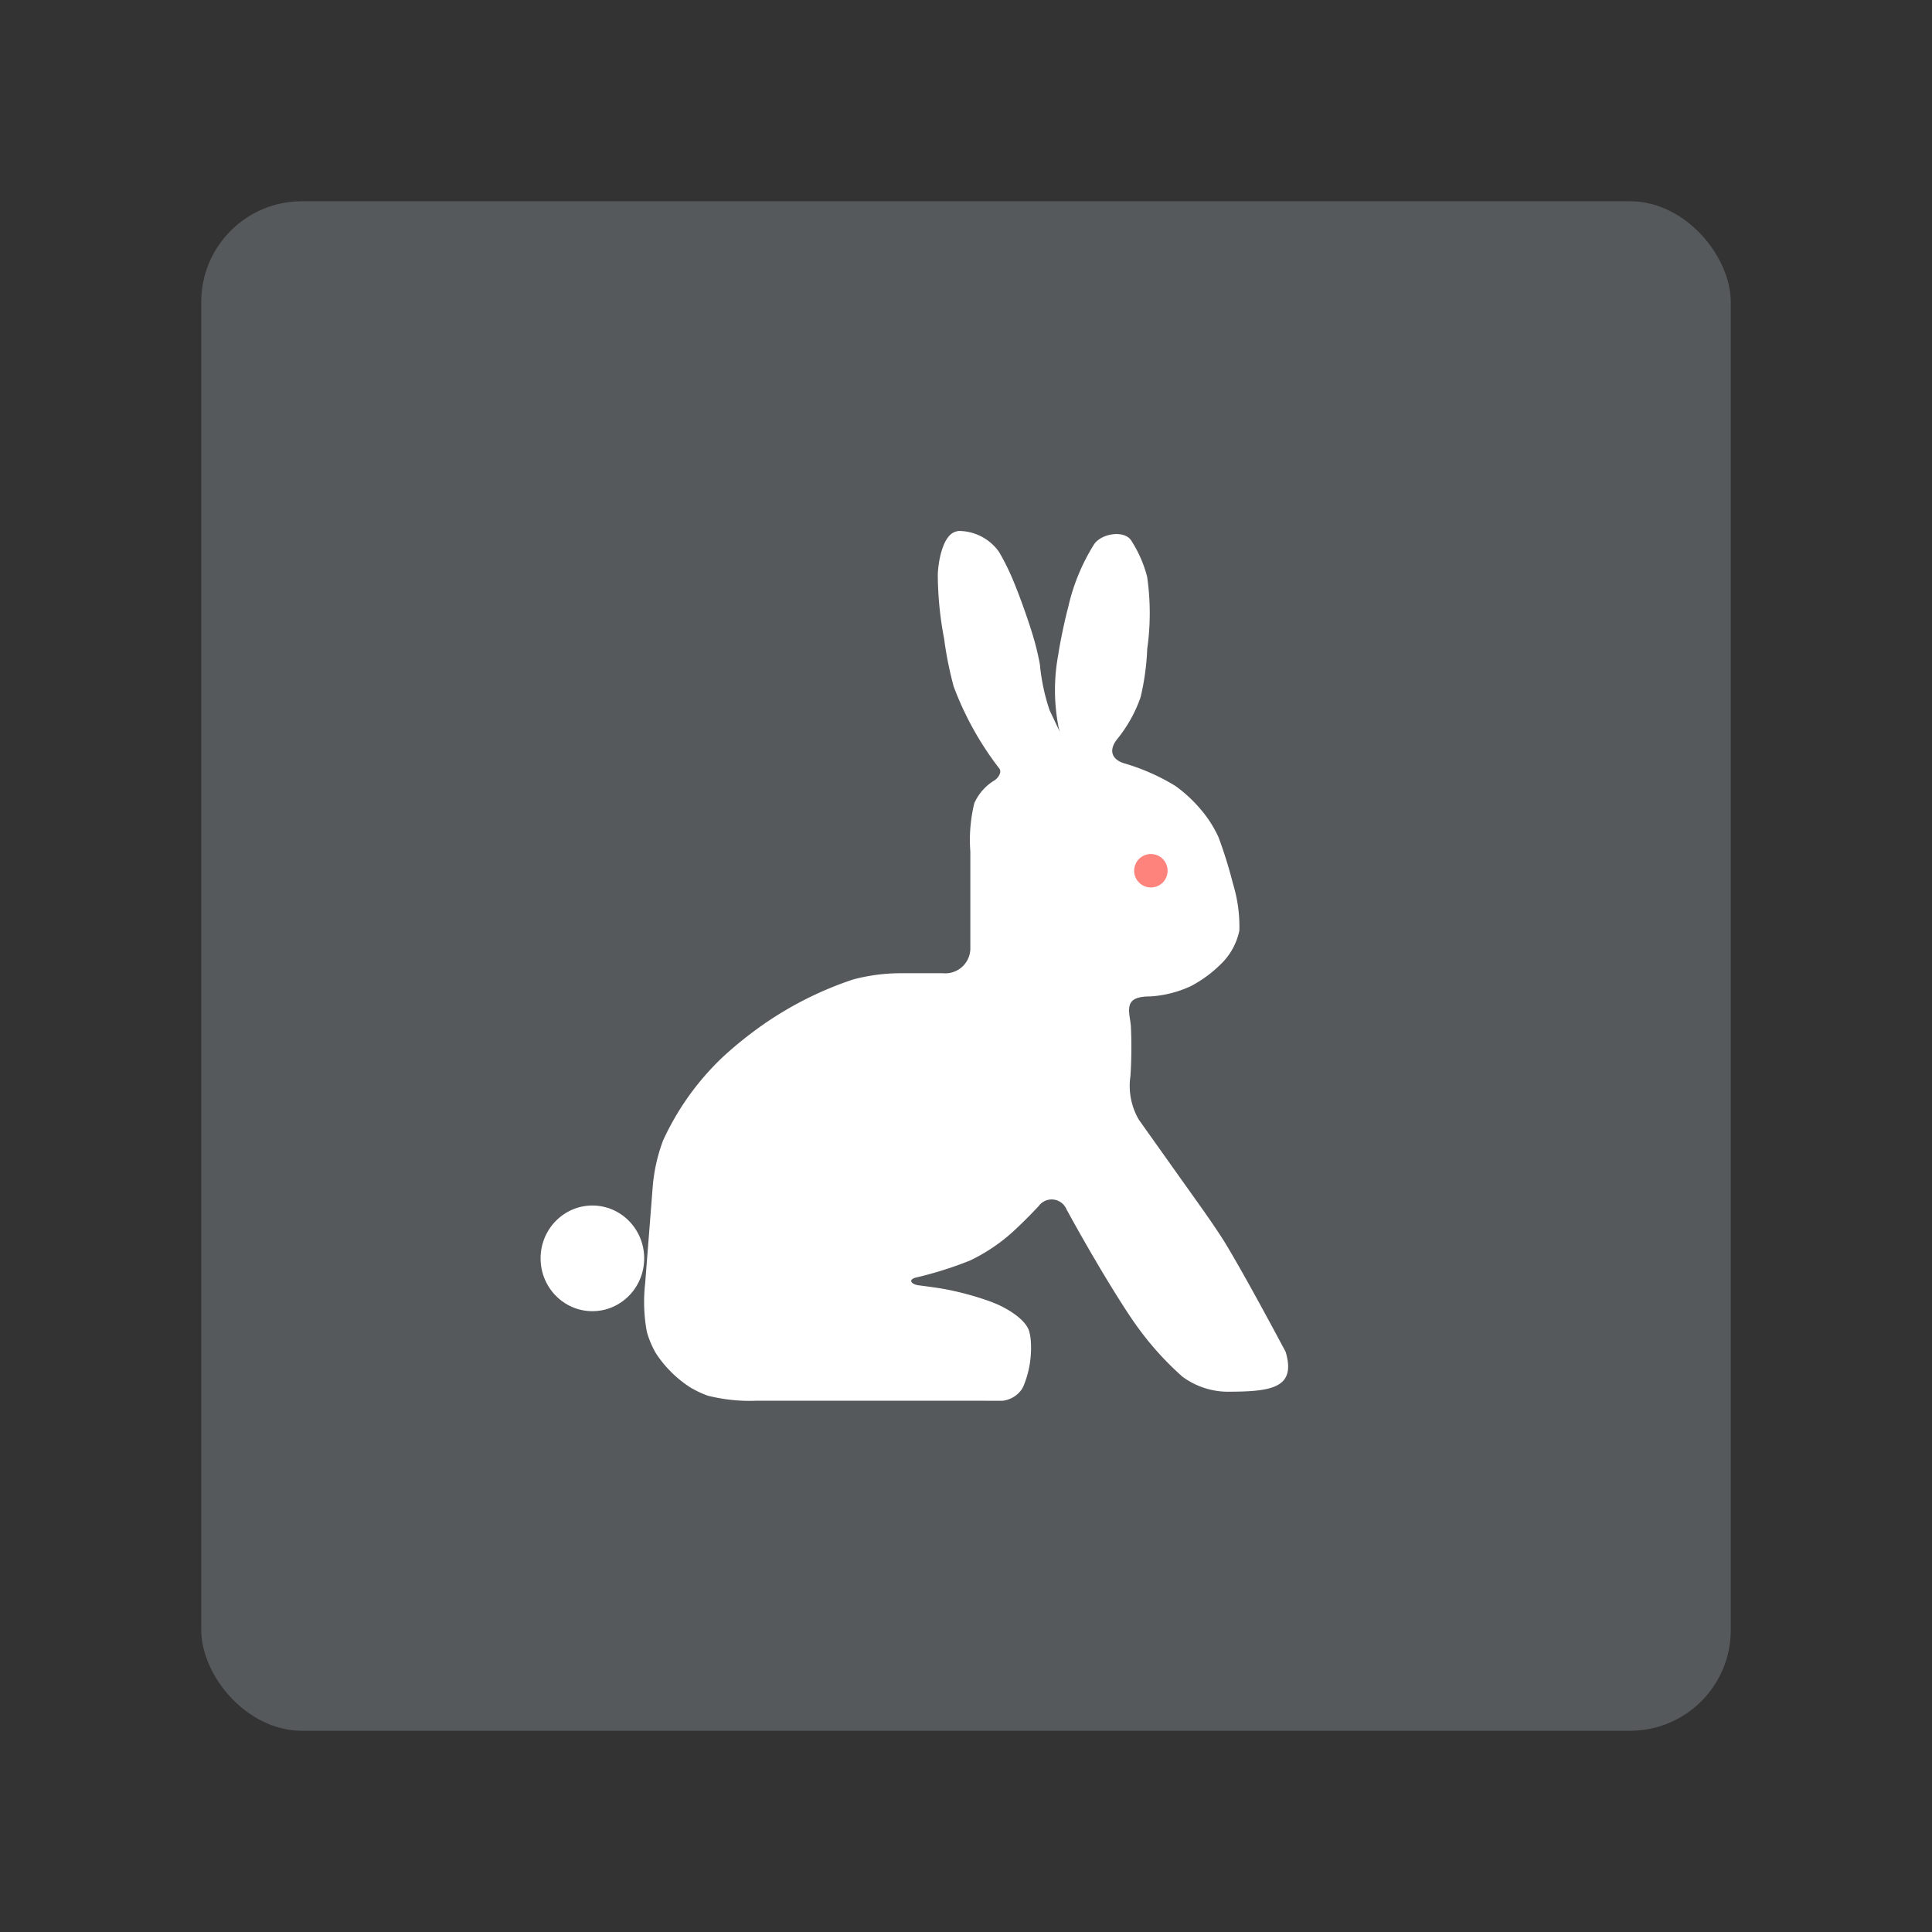 <?xml version="1.0" encoding="UTF-8"?>
<svg version="1.1" viewBox="0 0 192 192" xml:space="preserve" xmlns="http://www.w3.org/2000/svg">
	 <rect x="0" y="0" width="192" height="192" fill="#333333" stroke="none"/>
	 <rect class="a" x="20" y="20" width="152" height="152" rx="10" fill="#56595b"/><g transform="matrix(2.217 0 0 2.217 37.661 42.765)"><path class="a" d="m26.852 43.5h-9.95a7.678 7.678 0 0 1-2.165-0.228 4.558 4.558 0 0 1-0.795-0.378 5.223 5.223 0 0 1-1.534-1.532 4.23 4.23 0 0 1-0.399-0.947 7.344 7.344 0 0 1-0.077-2.171l0.336-4.297a7.658 7.658 0 0 1 0.47-2.119 12.067 12.067 0 0 1 2.705-3.764 17.587 17.587 0 0 1 1.705-1.374 15.784 15.784 0 0 1 4.093-2.07 8.339 8.339 0 0 1 2.153-0.284h1.88a1.124 1.124 0 0 0 1.235-1.08v-4.374a6.915 6.915 0 0 1 0.178-2.168 2.277 2.277 0 0 1 0.88-1.008c0.181-0.099 0.39-0.396 0.221-0.572a14.034 14.034 0 0 1-2.026-3.651 16.353 16.353 0 0 1-0.429-2.146 15.54 15.54 0 0 1-0.283-2.865c0.019-0.604 0.222-1.726 0.767-1.918a0.93 0.93 0 0 1 0.162-0.043 2.221 2.221 0 0 1 1.817 0.941 10.417 10.417 0 0 1 0.683 1.401c0.232 0.559 0.563 1.484 0.745 2.062a12.302 12.302 0 0 1 0.402 1.575 8.99 8.99 0 0 0 0.437 2.062l0.371 0.782c0.26 0.547 0.175 0.578 0.034-0.006a8.654 8.654 0 0 1-0.019-3.266c0.089-0.599 0.293-1.56 0.449-2.144a9.018 9.018 0 0 1 1.163-2.817c0.34-0.487 1.344-0.632 1.654-0.17a5.551 5.551 0 0 1 0.719 1.634 11.414 11.414 0 0 1 0.004 3.23 11.286 11.286 0 0 1-0.296 2.165 6.27 6.27 0 0 1-1.056 1.89c-0.376 0.473-0.259 0.899 0.319 1.077a9.456 9.456 0 0 1 2.299 1.016 6.338 6.338 0 0 1 1.518 1.556 5.74 5.74 0 0 1 0.408 0.731 20.014 20.014 0 0 1 0.65 2.088 6.554 6.554 0 0 1 0.288 2.107 2.925 2.925 0 0 1-0.698 1.368 5.649 5.649 0 0 1-1.459 1.113 5.022 5.022 0 0 1-1.839 0.47c-0.958 0-1.007 0.365-0.915 0.964 0.017 0.111 0.033 0.228 0.047 0.352a20.203 20.203 0 0 1-0.018 2.25 3.008 3.008 0 0 0 0.375 1.958c0.717 1.009 1.891 2.662 2.71 3.812 0.351 0.494 0.913 1.299 1.224 1.819 0.815 1.362 1.985 3.534 2.65 4.782 0.478 1.637-0.655 1.782-2.663 1.782a3.466 3.466 0 0 1-1.963-0.671 13.708 13.708 0 0 1-1.984-2.185c-0.36-0.486-0.884-1.317-1.2-1.833-0.836-1.362-1.559-2.65-2.015-3.485a0.72 0.72 0 0 0-1.248-0.147c-0.353 0.377-0.799 0.832-1.263 1.246a7.979 7.979 0 0 1-1.821 1.197 16.743 16.743 0 0 1-2.354 0.746c-0.414 0.081-0.323 0.29 0.02 0.358 0.344 0.043 0.731 0.095 1.104 0.156a13.305 13.305 0 0 1 2.111 0.562c0.061 0.022 0.12 0.045 0.177 0.068 0.563 0.219 1.462 0.736 1.608 1.307a2.68 2.68 0 0 1 0.057 0.305 4.475 4.475 0 0 1-0.327 2.142c-0.017 0.034-0.036 0.068-0.055 0.102a1.212 1.212 0 0 1-0.881 0.538z" fill="#fff"/><ellipse class="b" cx="9.567" cy="37.117" rx="2.322" ry="2.368" fill="#fff"/><circle class="c" cx="34.602" cy="19.742" r=".75" fill="#ff837d"/></g></svg>
